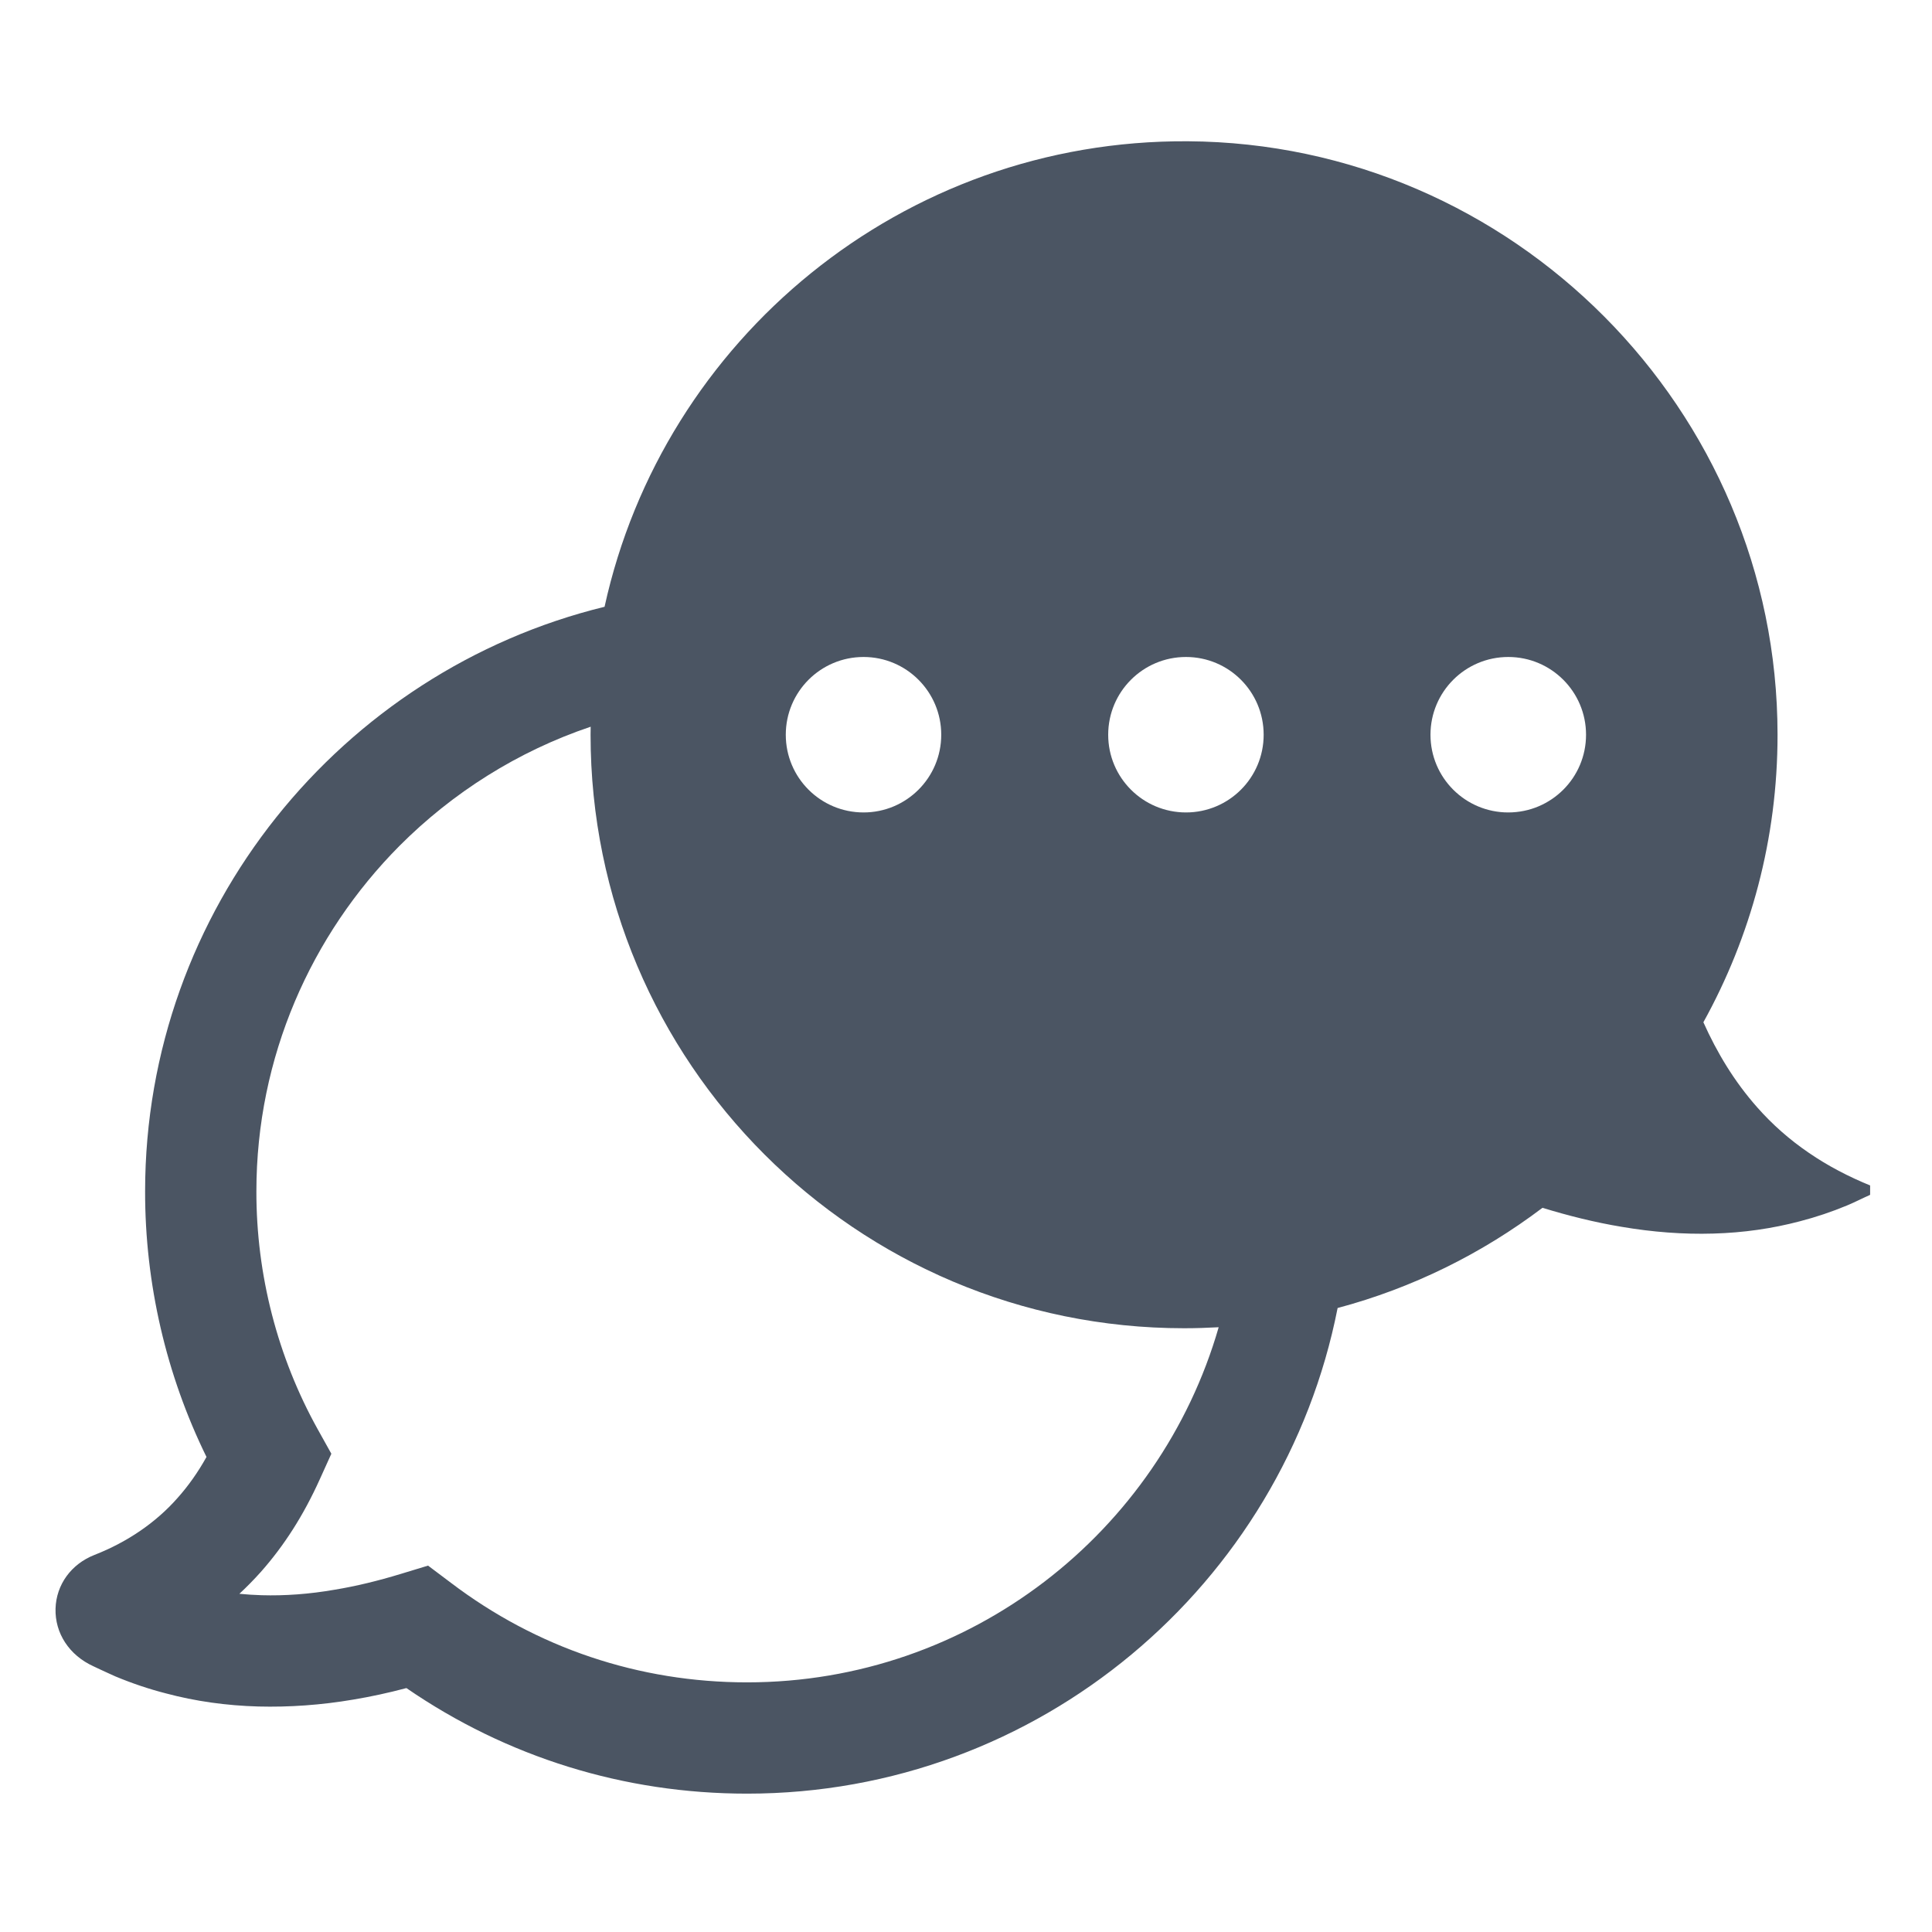 <svg xmlns="http://www.w3.org/2000/svg" xmlns:xlink="http://www.w3.org/1999/xlink" width="100" zoomAndPan="magnify" viewBox="0 0 75 75" height="100" preserveAspectRatio="xMidYMid meet" version="1.0"><defs><g/><clipPath id="ea2620ac46"><path d="M 2.098 5.328 L 72.598 5.328 L 72.598 69.828 L 2.098 69.828 Z M 2.098 5.328 " clip-rule="nonzero"/></clipPath></defs><g clip-path="url(#ea2620ac46)"><path fill="#4b5563" d="M 58.551 31.539 C 56.883 31.539 55.531 30.191 55.531 28.523 C 55.531 26.855 56.883 25.504 58.551 25.504 C 60.219 25.504 61.57 26.855 61.57 28.523 C 61.57 30.191 60.219 31.539 58.551 31.539 Z M 46.039 31.539 C 44.371 31.539 43.02 30.191 43.02 28.523 C 43.02 26.855 44.371 25.504 46.039 25.504 C 47.707 25.504 49.055 26.855 49.055 28.523 C 49.055 30.191 47.707 31.539 46.039 31.539 Z M 29 65.309 C 24.809 65.309 20.832 63.973 17.5 61.441 L 16.617 60.777 L 15.562 61.098 C 14.668 61.371 13.809 61.578 13 61.711 C 12.02 61.883 11.055 61.953 10.152 61.926 C 9.859 61.918 9.578 61.898 9.293 61.871 C 9.582 61.602 9.859 61.32 10.125 61.023 C 11.031 60 11.781 58.828 12.414 57.426 L 12.863 56.434 L 12.336 55.488 C 10.773 52.68 9.949 49.484 9.953 46.25 C 9.953 41.035 12.078 36.293 15.5 32.844 C 17.566 30.77 20.102 29.164 22.93 28.211 C 22.926 28.312 22.926 28.418 22.926 28.523 C 22.926 41.246 33.242 51.562 45.969 51.562 C 46.418 51.562 46.867 51.547 47.309 51.523 C 45.016 59.477 37.676 65.309 29 65.309 Z M 33.523 25.504 C 35.188 25.504 36.539 26.855 36.539 28.523 C 36.539 30.191 35.188 31.539 33.523 31.539 C 31.855 31.539 30.504 30.191 30.504 28.523 C 30.504 26.855 31.855 25.504 33.523 25.504 Z M 72.637 46.035 C 71.762 45.68 70.949 45.254 70.227 44.758 C 69.457 44.234 68.793 43.641 68.223 42.996 C 67.324 41.984 66.652 40.859 66.125 39.684 C 67.957 36.375 69.008 32.566 69.004 28.512 C 69 15.902 58.723 5.562 46.113 5.484 C 35.031 5.414 25.742 13.176 23.469 23.555 C 13.254 26.051 5.633 35.301 5.633 46.25 C 5.629 49.824 6.449 53.367 8.016 56.559 C 7.684 57.156 7.309 57.684 6.895 58.148 C 6.469 58.633 5.98 59.059 5.445 59.426 C 4.91 59.793 4.305 60.113 3.664 60.363 C 2.762 60.719 2.184 61.516 2.156 62.445 C 2.129 63.398 2.684 64.254 3.625 64.684 C 3.715 64.727 3.812 64.773 3.906 64.816 C 4.098 64.902 4.281 64.992 4.48 65.078 C 5.137 65.352 5.801 65.574 6.445 65.738 C 7.582 66.043 8.789 66.211 10.027 66.246 C 11.219 66.277 12.465 66.191 13.719 65.977 C 14.383 65.867 15.07 65.719 15.777 65.531 C 19.68 68.215 24.227 69.629 29 69.629 C 40.34 69.629 49.816 61.508 51.926 50.777 C 54.844 50 57.535 48.66 59.879 46.887 C 60.883 47.195 61.914 47.453 62.953 47.625 C 64.141 47.828 65.34 47.922 66.508 47.887 C 67.68 47.855 68.809 47.691 69.871 47.41 C 70.492 47.25 71.105 47.043 71.699 46.797 C 72 46.672 72.285 46.523 72.574 46.395 C 72.75 46.312 72.898 46.137 72.637 46.035 " fill-opacity="1" fill-rule="nonzero"/></g><g fill="#4b5563" fill-opacity="1"><g transform="translate(52.29, 38.875)"><g><path d="M 0.297 -0.203 C 0.297 -0.297 0.316 -0.363 0.359 -0.406 C 0.398 -0.445 0.457 -0.469 0.531 -0.469 C 0.602 -0.469 0.66 -0.445 0.703 -0.406 C 0.742 -0.363 0.766 -0.297 0.766 -0.203 C 0.766 -0.117 0.742 -0.051 0.703 0 C 0.66 0.039 0.602 0.062 0.531 0.062 C 0.457 0.062 0.398 0.039 0.359 0 C 0.316 -0.039 0.297 -0.109 0.297 -0.203 Z M 0.297 -0.203 "/></g></g></g></svg>